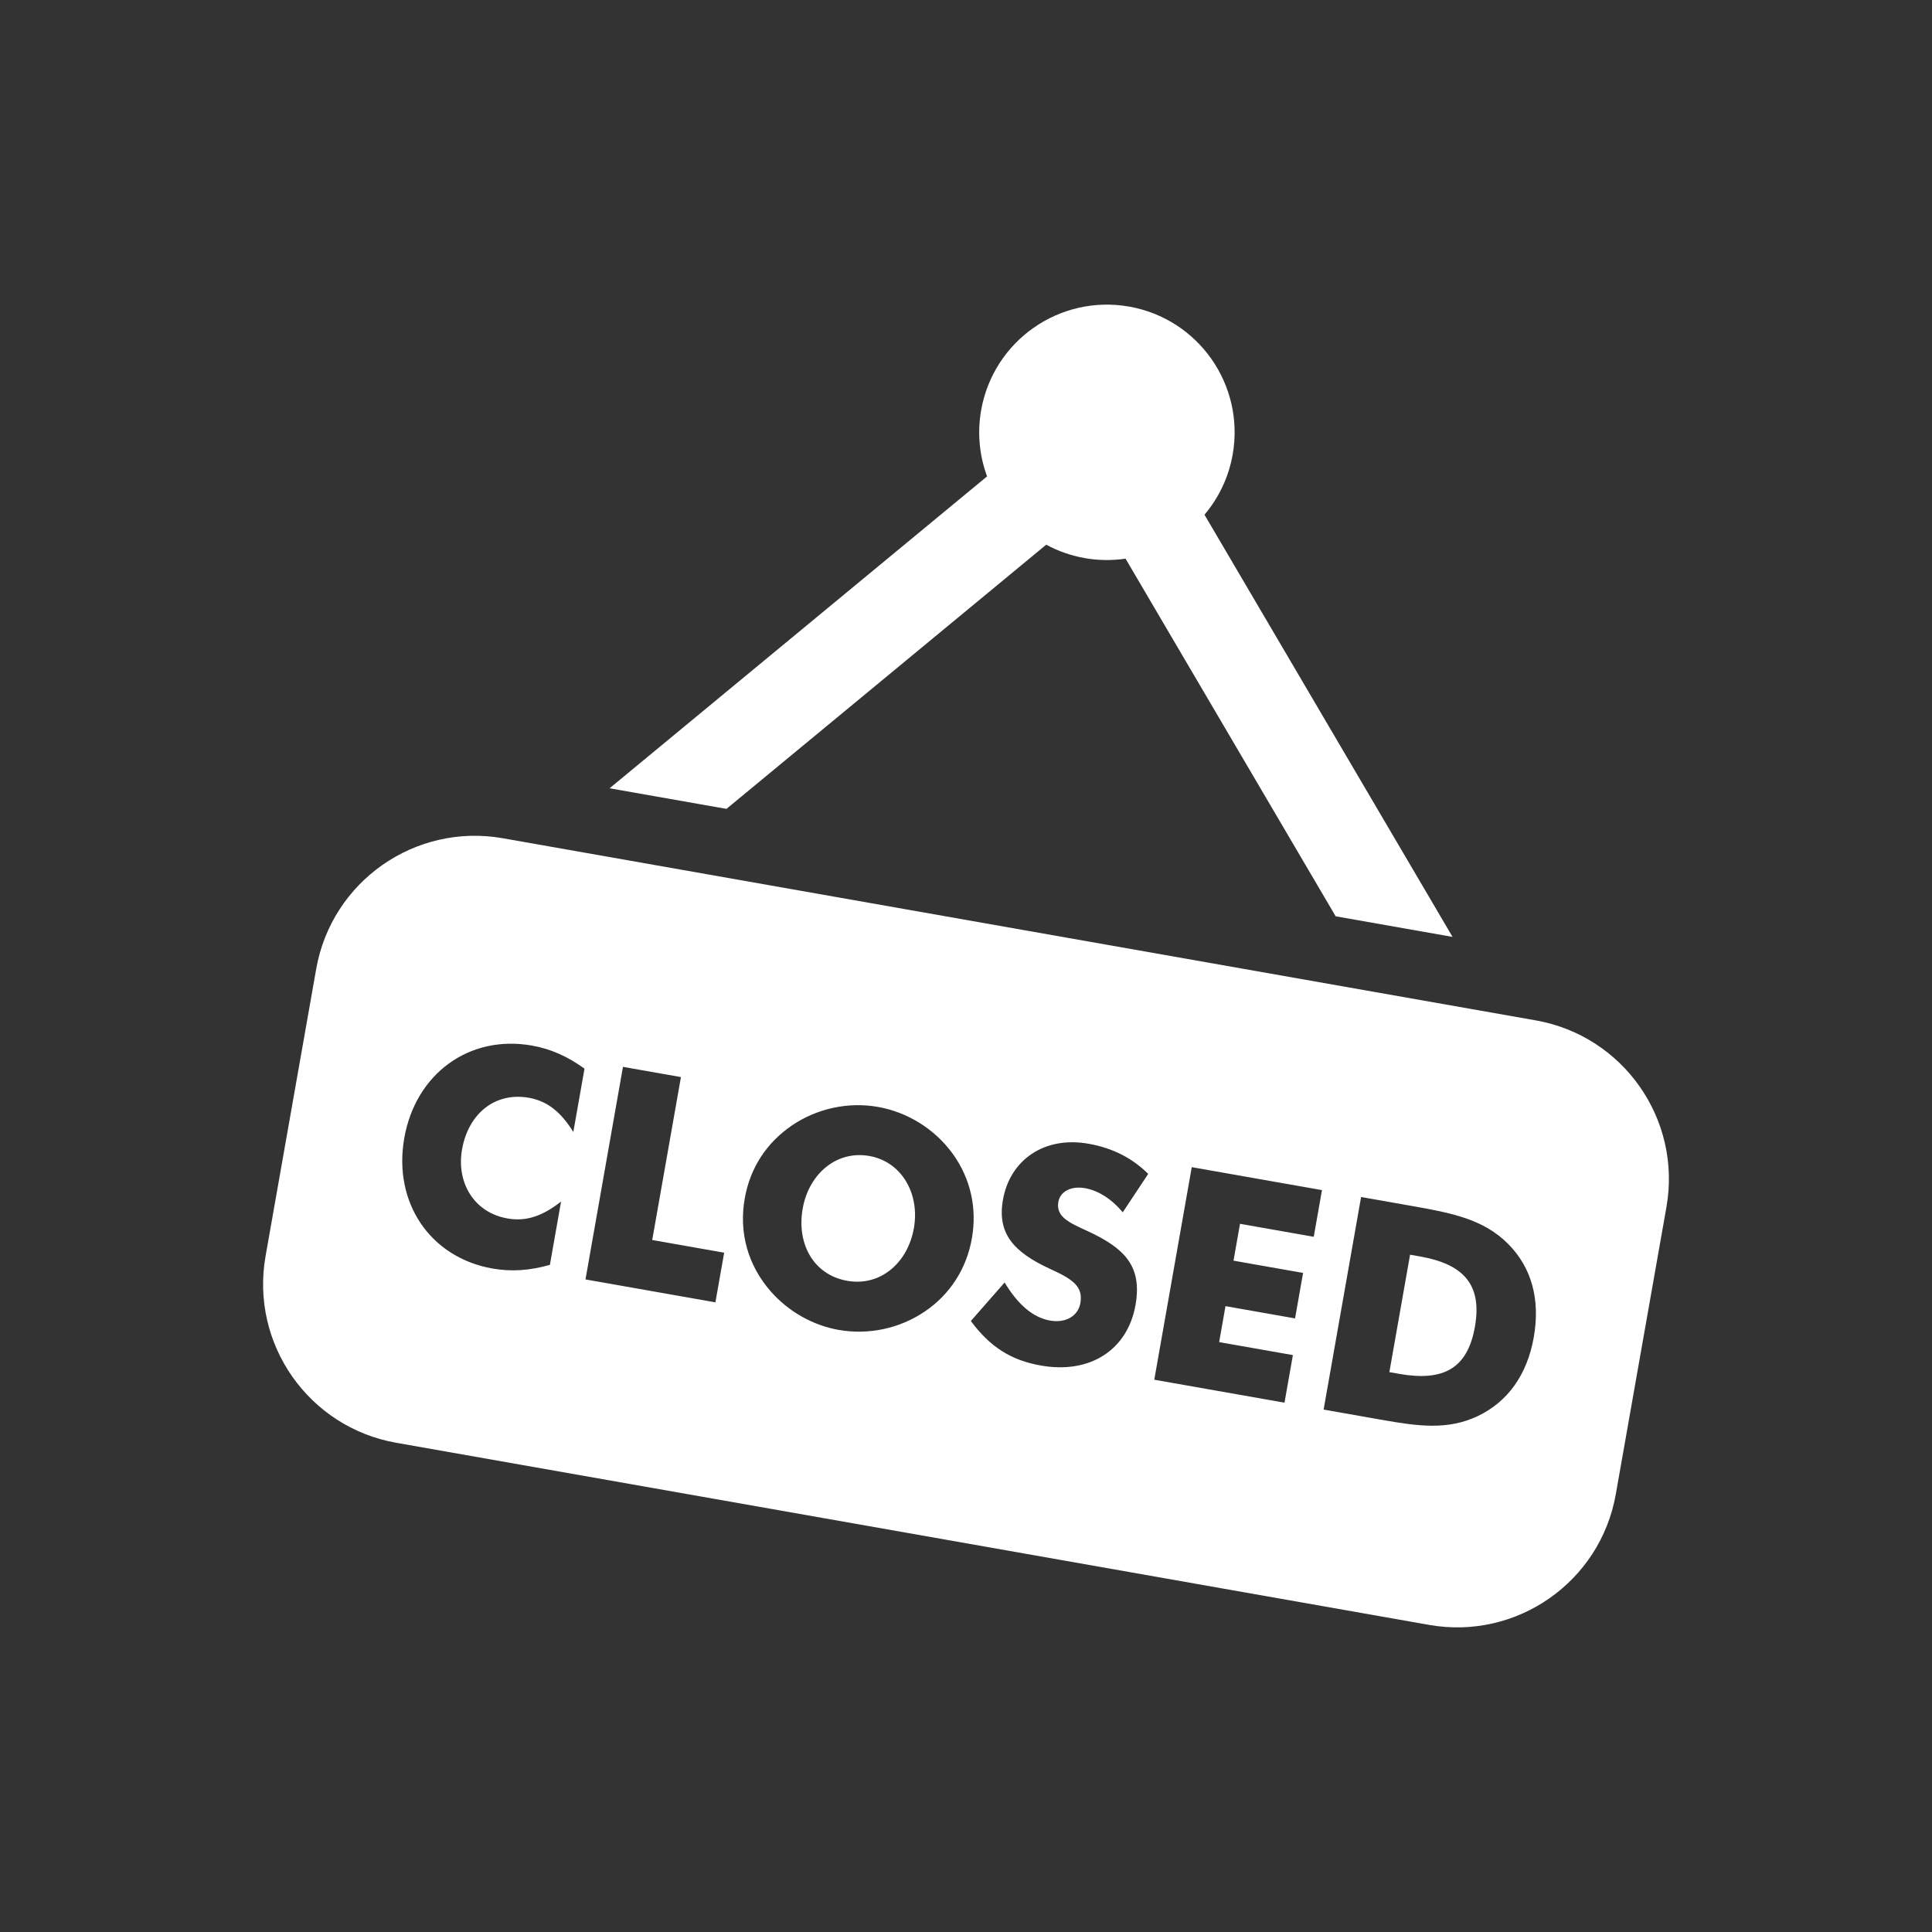 <?xml version="1.0" encoding="utf-8"?>
<!-- Generator: Adobe Illustrator 18.1.1, SVG Export Plug-In . SVG Version: 6.00 Build 0)  -->
<svg version="1.2" baseProfile="tiny" xmlns="http://www.w3.org/2000/svg" xmlns:xlink="http://www.w3.org/1999/xlink" x="0px"
	 y="0px" width="128px" height="128px" viewBox="0 0 128 128" xml:space="preserve">
<rect x="0" y="0" width="128" height="128" fill="#333333" stroke="none"/>
<g id="_x31_28px_boxes">
	<rect fill="none" width="128" height="128"/>
</g>
<g id="Production">
	<g>
		<path fill="#ffffff" d="M48.13,53.59l21.185-17.503c1.563,0.844,3.398,1.2,5.255,0.926L88.491,60.707l7.744,1.365
			L79.8,34.101c0.934-1.104,1.599-2.461,1.868-3.988c0.811-4.601-2.261-8.989-6.862-9.801
			c-4.602-0.811-8.99,2.261-9.802,6.863c-0.269,1.527-0.109,3.03,0.392,4.387L40.387,52.225L48.13,53.59z"/>
		<path fill="#ffffff" d="M101.747,67.603L33.315,55.536c-5.806-1.023-11.342,2.853-12.366,8.659l-3.355,19.027
			c-1.024,5.806,2.852,11.342,8.658,12.366l68.433,12.066c5.806,1.024,11.342-2.853,12.366-8.658l3.355-19.027
			C111.43,74.163,107.553,68.626,101.747,67.603z M37.984,74.997c-0.823-1.323-1.71-2.048-2.951-2.267
			c-2.226-0.392-4.002,1.041-4.422,3.424c-0.382,2.167,0.766,4.177,3.012,4.572
			c1.241,0.219,2.323-0.159,3.549-1.121l-0.74,4.195c-1.325,0.376-2.539,0.466-3.8,0.244
			c-4.156-0.733-6.598-4.393-5.847-8.647c0.75-4.254,4.296-6.858,8.452-6.126
			c1.261,0.222,2.371,0.723,3.488,1.529L37.984,74.997z M47.397,86.283l-8.607-1.518l2.483-14.083l3.841,0.677
			l-1.903,10.794l4.767,0.841L47.397,86.283z M61.282,86.883c-1.685,1.145-3.75,1.573-5.72,1.226
			c-1.714-0.302-3.32-1.215-4.487-2.538c-1.523-1.73-2.134-3.91-1.734-6.175
			c0.354-2.009,1.442-3.686,3.126-4.831c1.661-1.129,3.731-1.577,5.7-1.229c1.97,0.347,3.781,1.479,4.956,3.108
			c1.191,1.652,1.617,3.616,1.266,5.605C64.034,84.058,62.943,85.755,61.282,86.883z M72.09,81.579
			c2.384,1.111,3.599,2.28,3.141,4.879c-0.518,2.935-2.963,4.596-6.272,4.012
			c-1.989-0.35-3.375-1.245-4.638-2.95l2.237-2.551c0.897,1.479,1.885,2.323,3.008,2.521
			c1.063,0.188,1.864-0.321,2.01-1.148c0.198-1.123-0.511-1.593-2.034-2.288c-2.423-1.118-3.483-2.361-3.094-4.567
			c0.462-2.62,2.716-4.232,5.671-3.711c1.576,0.278,2.882,0.935,3.953,1.997l-1.688,2.546
			c-0.754-0.905-1.634-1.446-2.501-1.599c-0.945-0.167-1.646,0.238-1.764,0.907
			C69.942,80.632,70.869,81.019,72.09,81.579z M87.039,81.941l-4.885-0.861l-0.431,2.442l4.609,0.812l-0.531,3.014
			l-4.609-0.813l-0.42,2.383l4.885,0.861l-0.556,3.152L76.474,91.41l2.483-14.083l8.627,1.521L87.039,81.941z
			 M101.617,88.593c-0.441,2.501-1.73,4.285-3.725,5.233c-1.972,0.932-3.936,0.667-6.279,0.253
			c-0.315-0.056-0.65-0.115-0.985-0.173l-2.935-0.518l2.483-14.084l2.935,0.518
			c0.158,0.028,0.295,0.052,0.453,0.08c2.62,0.462,4.72,0.873,6.343,2.5
			C101.46,83.955,102.061,86.072,101.617,88.593z"/>
		<path fill="#ffffff" d="M57.593,76.586c-2.167-0.382-4.006,1.182-4.413,3.487c-0.41,2.324,0.709,4.389,2.954,4.785
			c2.186,0.385,4.006-1.182,4.413-3.487C60.95,79.087,59.74,76.965,57.593,76.586z"/>
		<path fill="#ffffff" d="M94.071,83.242l-0.65-0.115l-1.372,7.78l0.65,0.115c2.935,0.518,4.531-0.358,5.017-3.116
			C98.21,85.109,96.967,83.752,94.071,83.242z"/>
	</g>
</g>
</svg>

